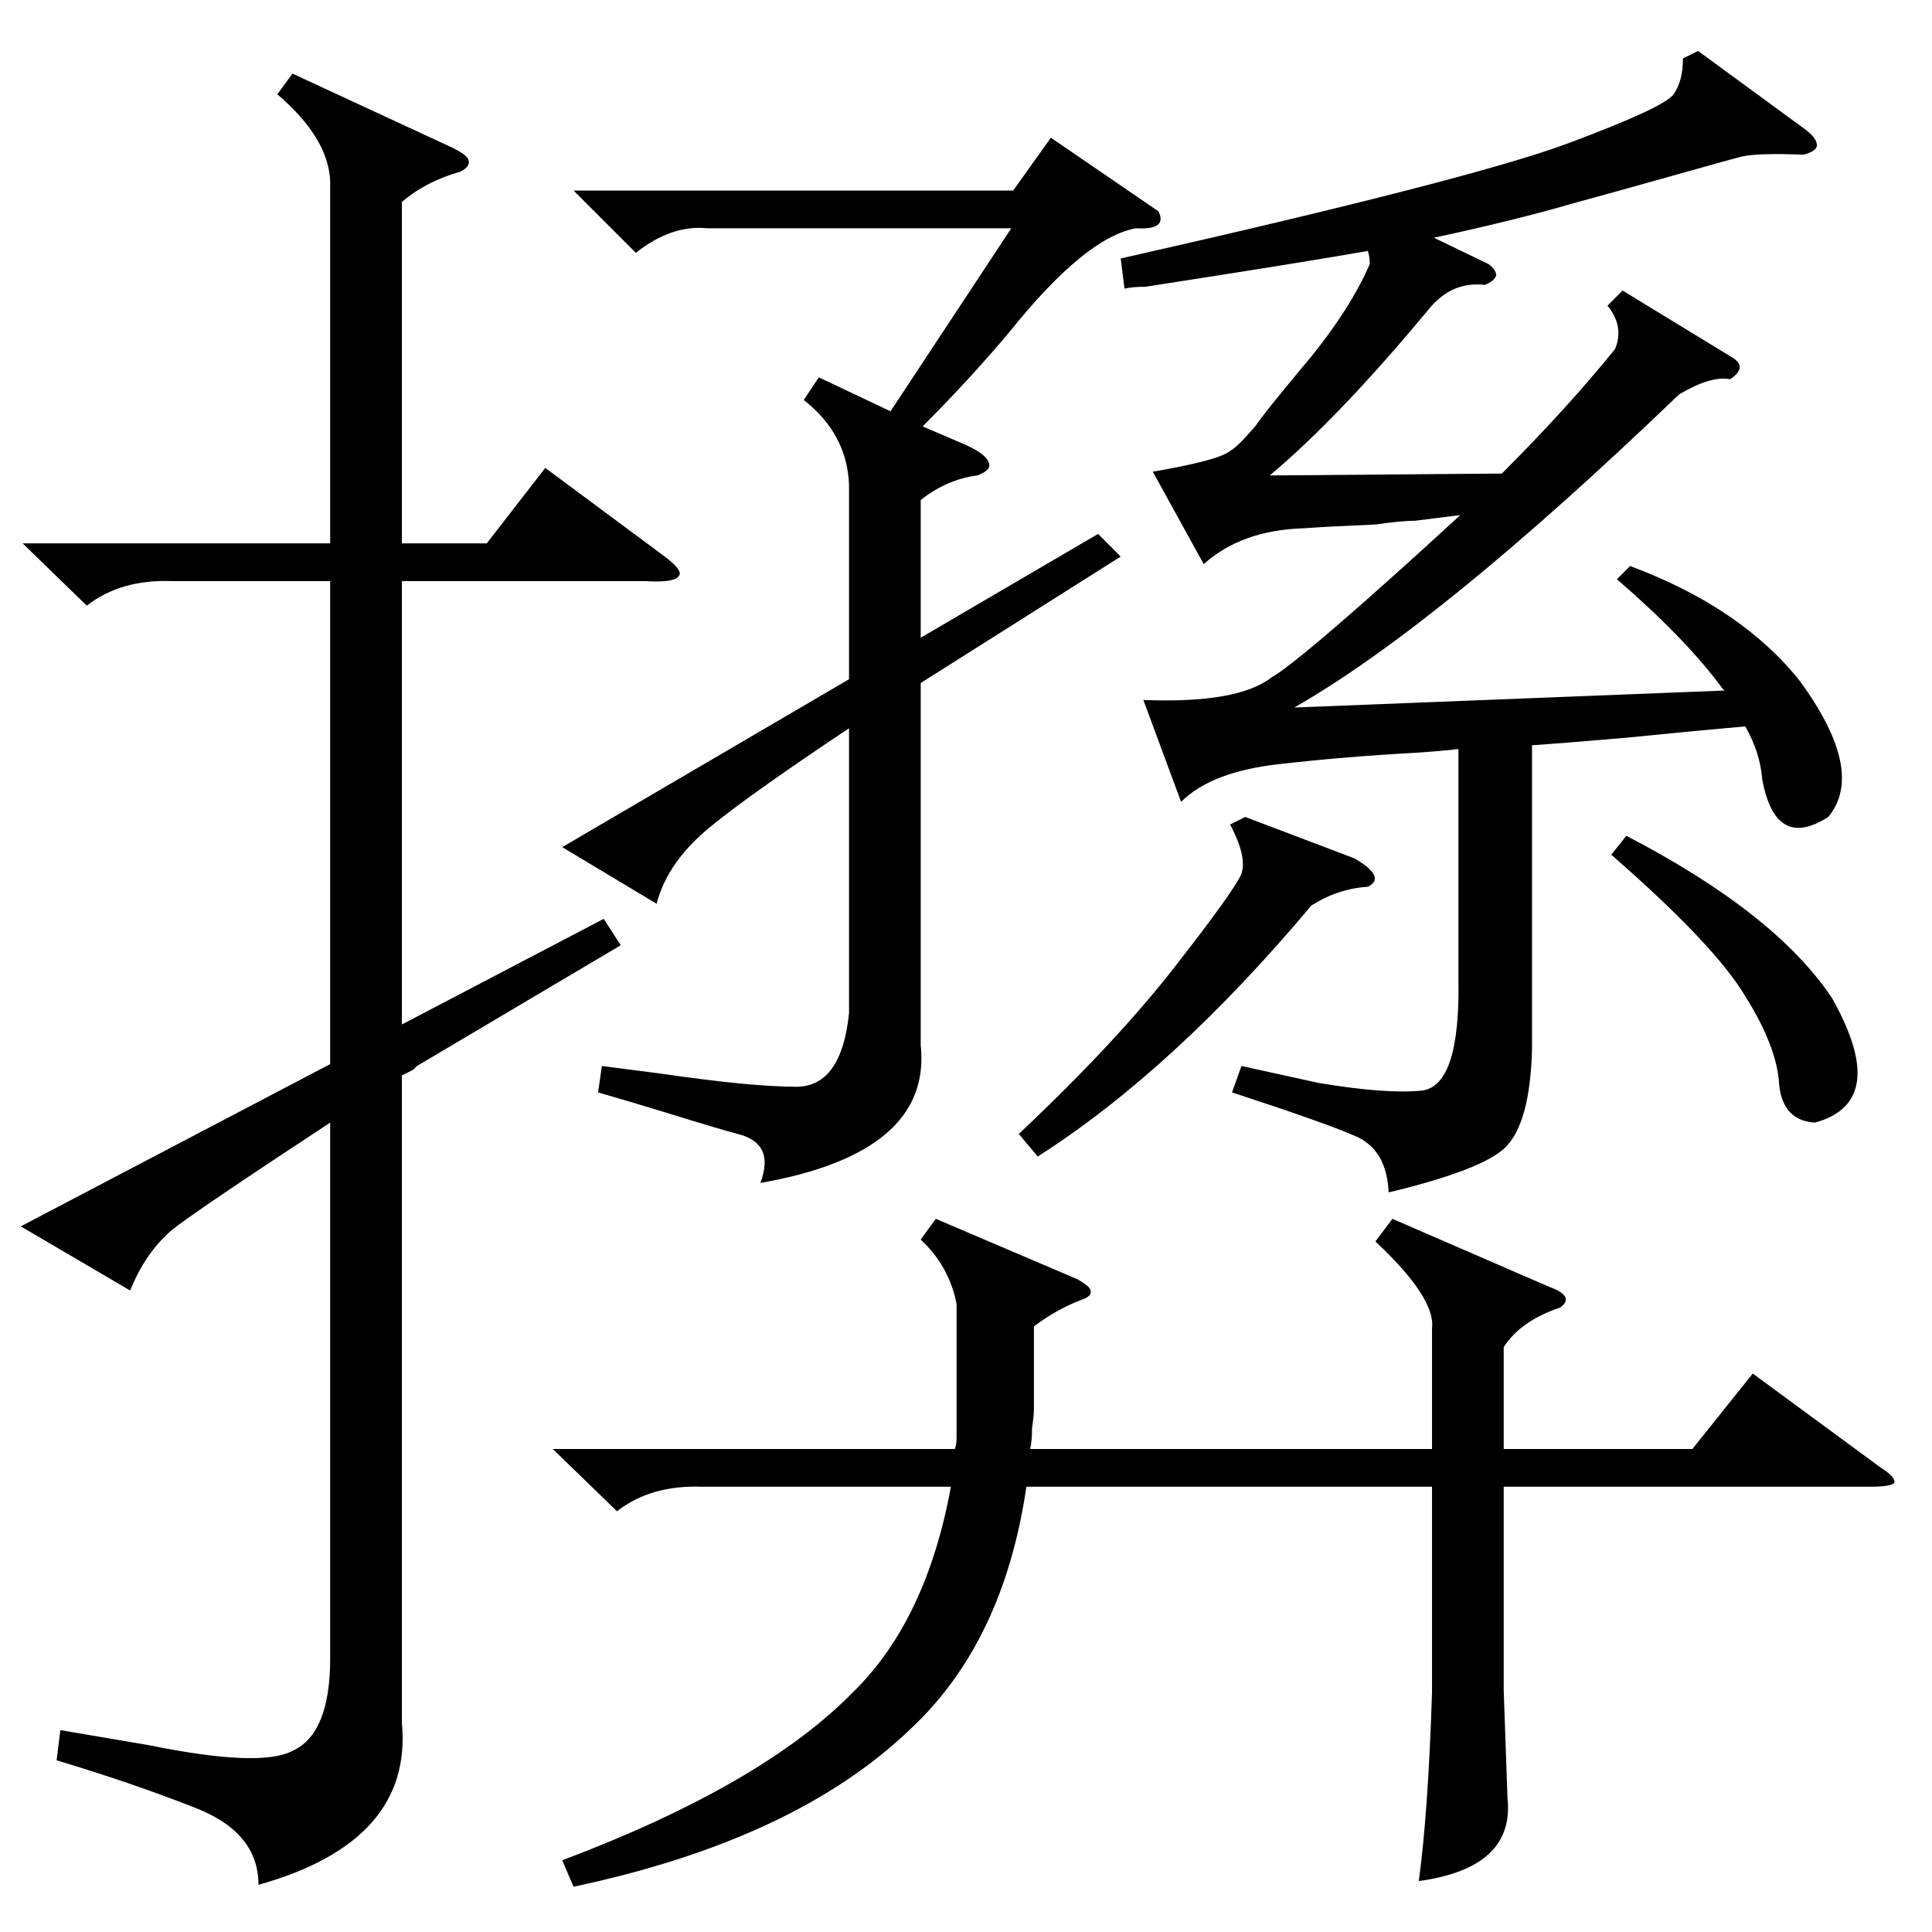 <?xml version="1.0" standalone="no"?>
<!DOCTYPE svg PUBLIC "-//W3C//DTD SVG 1.1//EN" "http://www.w3.org/Graphics/SVG/1.1/DTD/svg11.dtd" >
<svg xmlns="http://www.w3.org/2000/svg" xmlns:xlink="http://www.w3.org/1999/xlink" version="1.1" viewBox="0 -205 1024 1024">
  <g transform="matrix(1 0 0 -1 0 819)">
   <path fill="currentColor"
d="M175 928q-1 23 -28 46l8 11l82 -38q9 -4 11 -7q2 -4 -4 -7q-18 -5 -31 -16v-181h45l31 40l62 -46q11 -8 9 -11q-2 -4 -18 -3h-129v-235l107 56l9 -14l-108 -64l-2 -2l-6 -3v-343q6 -63 -76 -86q0 28 -34 41q-33 13 -73 25l2 16l47 -8q59 -12 76 -3q20 9 20 49v284
q-73 -48 -84 -57q-14 -12 -22 -32l-58 34l164 86v256h-84q-27 1 -45 -13l-34 33h163v192zM919 834q7 -5 -2 -11q-10 2 -27 -8q-127 -122 -204 -166l228 9l-1 1q-19 26 -56 58l7 7q59 -22 90 -61q35 -48 15 -72q-28 -18 -35 20q-1 14 -9 28q-23 -2 -63 -6q-35 -3 -50 -4v-161
q-1 -39 -14 -52q-12 -12 -62 -24q-1 23 -18 30q-16 7 -65 23l5 14l41 -9q36 -6 55 -4q20 3 19 59v122q-8 -1 -23 -2q-37 -2 -72 -6q-36 -4 -52 -20l-20 54q50 -2 68 12q14 8 77 65q12 11 23 21l-24 -3q-7 0 -21 -2q-24 -1 -38 -2q-33 -1 -53 -19l-27 49q35 6 41 11
q5 3 13 13q-6 -8 1 1q4 6 24 30q-16 -19 5 6q21 26 31 49q0 4 -1 7q-34 -6 -118 -19q-7 0 -11 -1l-2 16q186 42 237 61t56 26t5 19l8 4l56 -41q7 -5 7 -9q0 -3 -7 -5q-24 1 -33 -1q-4 -1 -36 -10t-54 -15q-31 -9 -73 -18l29 -14q4 -3 4 -6q-1 -3 -6 -5q-17 2 -29 -12
q-48 -58 -85 -89l123 1q35 35 60 66q5 12 -4 23l8 8zM738 378l83 -36q14 -5 6 -11q-21 -7 -30 -21v-54h100l32 40l68 -50q8 -5 7 -8q-2 -2 -13 -2h-194v-108l2 -57q4 -37 -47 -44q5 37 7 100v109h-215q-12 -82 -61 -128q-61 -59 -179 -84l-6 14q106 40 154 89q39 38 52 109
h-132q-27 1 -45 -13l-34 33h213q1 2 1 6v7v64q-4 20 -19 34l8 11l75 -32q7 -4 7 -6q1 -3 -5 -5q-13 -5 -25 -14v-44q0 -3 -1 -10q0 -7 -1 -11h213v64q2 16 -30 46zM614 912q5 -10 -12 -9q-27 -5 -67 -55q-21 -25 -46 -50l21 -9q12 -5 14 -10q2 -4 -6 -7q-16 -2 -30 -13v-73
l94 55l12 -12l-106 -67v-192q6 -57 -85 -73q8 21 -12 26q-8 2 -37 11q-23 7 -37 11l2 14l31 -4q48 -7 72 -7t28 39v151q-51 -34 -72 -51q-24 -19 -30 -42l-50 30l152 89v103q-1 27 -24 45l8 12l38 -18l64 97h-161q-19 2 -38 -13l-33 33h233l20 28zM660 591l58 -22
q17 -10 7 -15q-16 -1 -30 -10q-73 -87 -145 -133l-10 12q52 49 83 89q32 41 35 49q3 9 -6 26zM854 571l8 10q79 -41 109 -86q31 -55 -9 -66q-17 1 -19 20q-1 20 -18 47q-16 27 -71 75z" />
  </g>

</svg>
